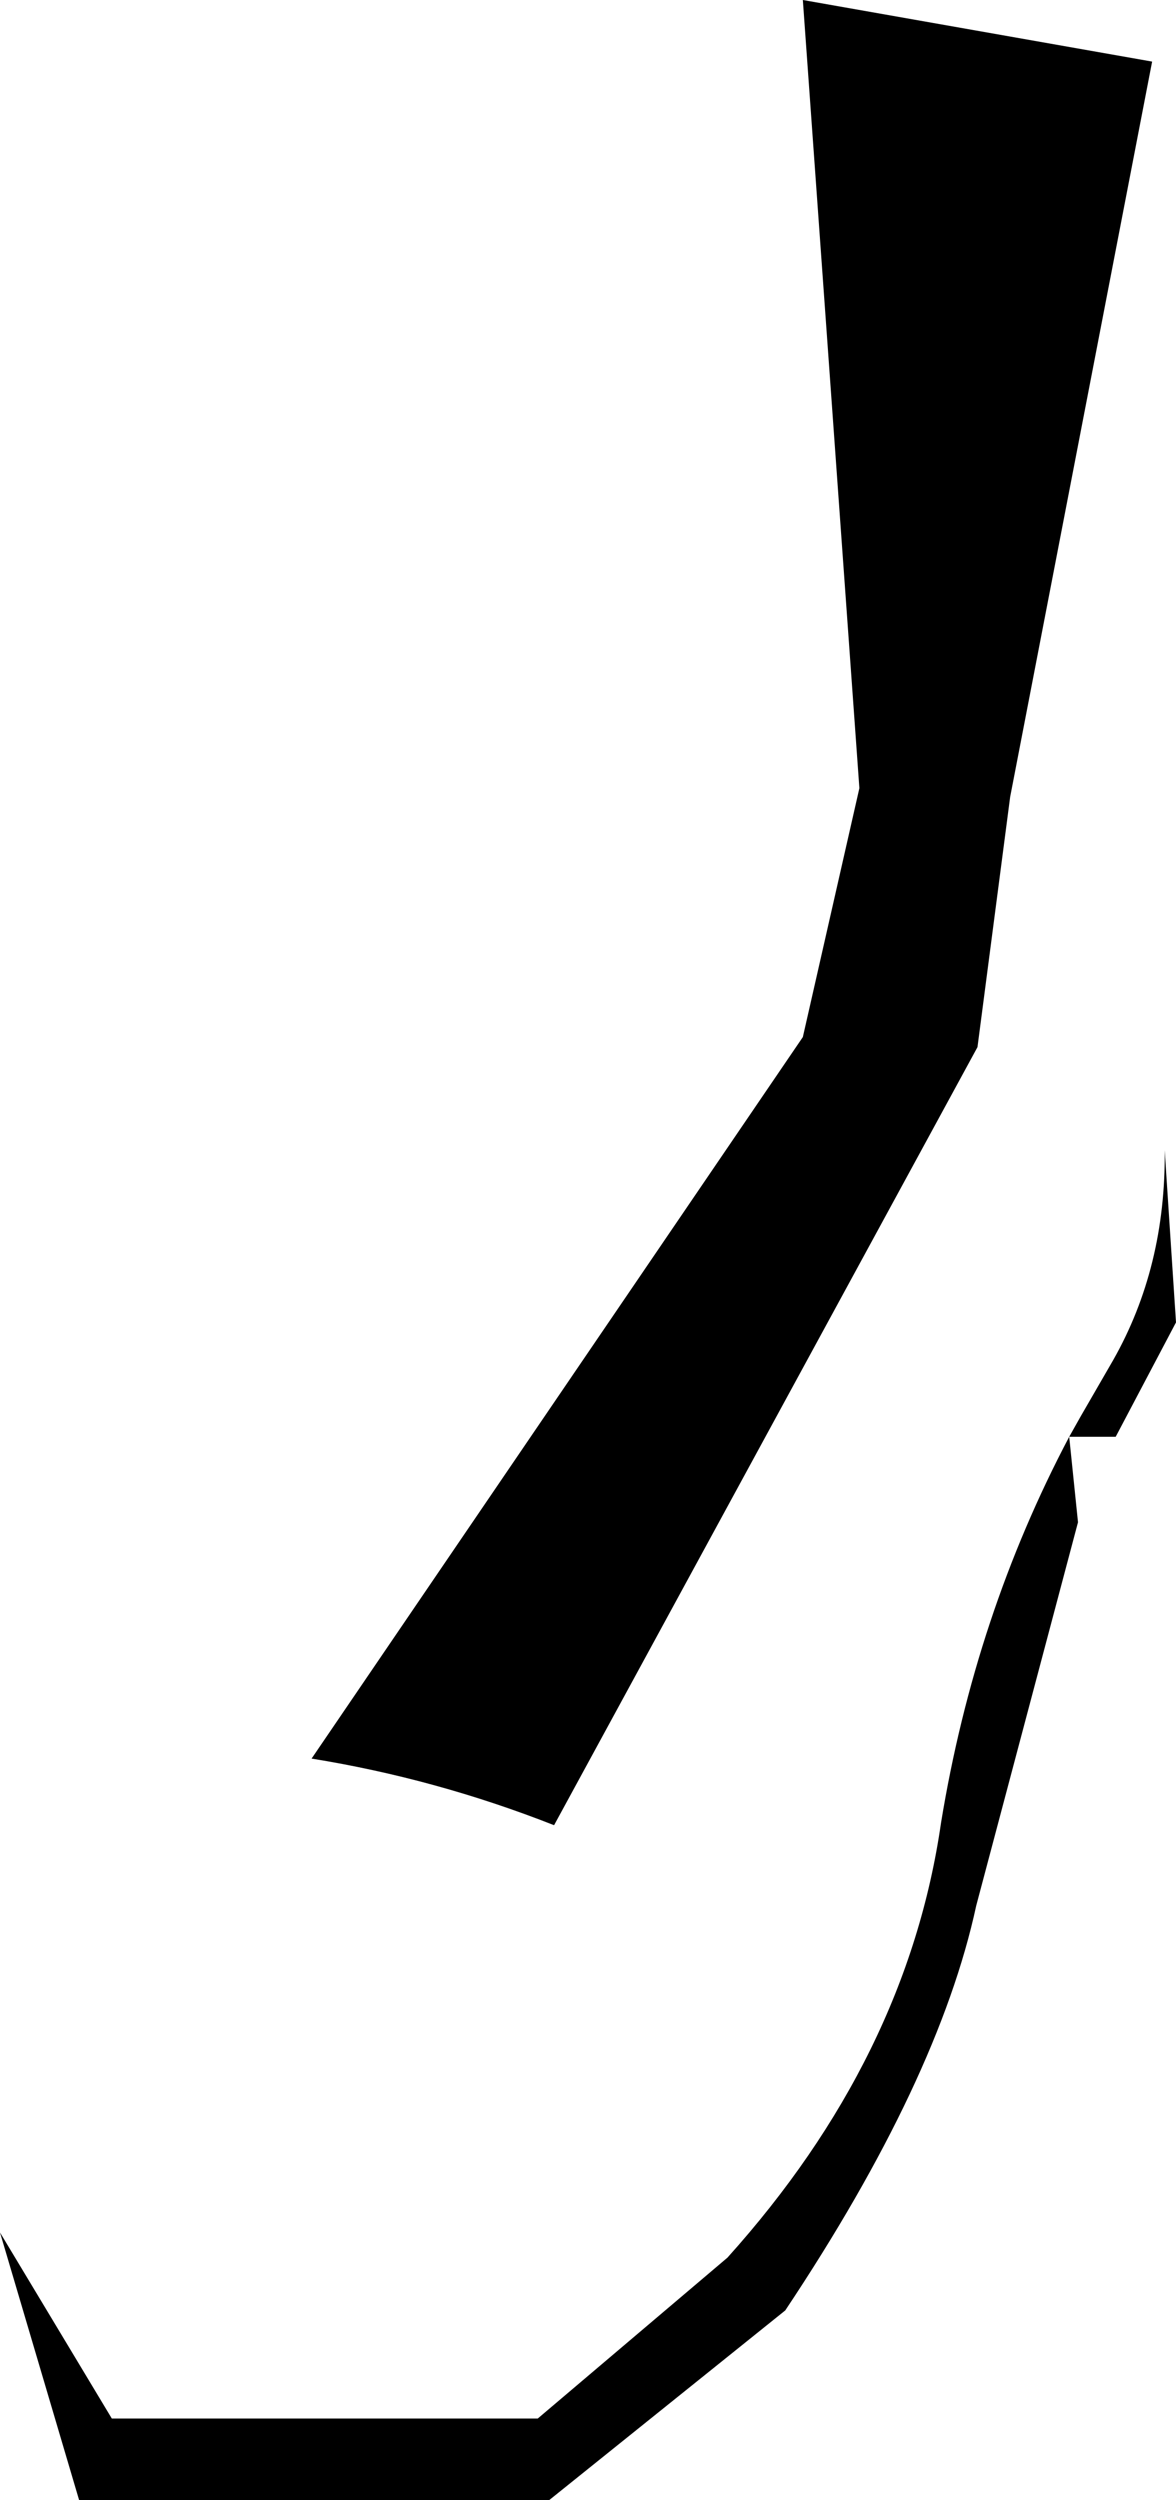 <?xml version="1.0" encoding="UTF-8" standalone="no"?>
<svg xmlns:xlink="http://www.w3.org/1999/xlink" height="99.45px" width="46.8px" xmlns="http://www.w3.org/2000/svg">
  <g transform="matrix(1.0, 0.0, 0.0, 1.0, -316.85, -463.75)">
    <path d="M316.85 552.55 L321.3 559.95 338.25 559.95 345.8 553.55 Q352.95 545.6 354.3 536.25 355.65 528.0 359.4 520.9 L359.75 524.3 355.7 539.55 Q354.2 546.5 348.1 555.65 L338.7 563.2 320.0 563.2 316.85 552.55 M362.7 466.2 L357.05 495.45 355.75 505.4 338.9 536.35 Q334.2 534.5 329.25 533.7 L348.8 505.0 351.05 495.1 348.8 463.75 362.7 466.2 M363.2 509.5 L363.65 516.35 361.25 520.9 359.4 520.9 359.85 520.1 361.15 517.85 Q363.25 514.15 363.2 509.5" fill="#000000" fill-rule="evenodd" stroke="none"/>
  </g>
</svg>
